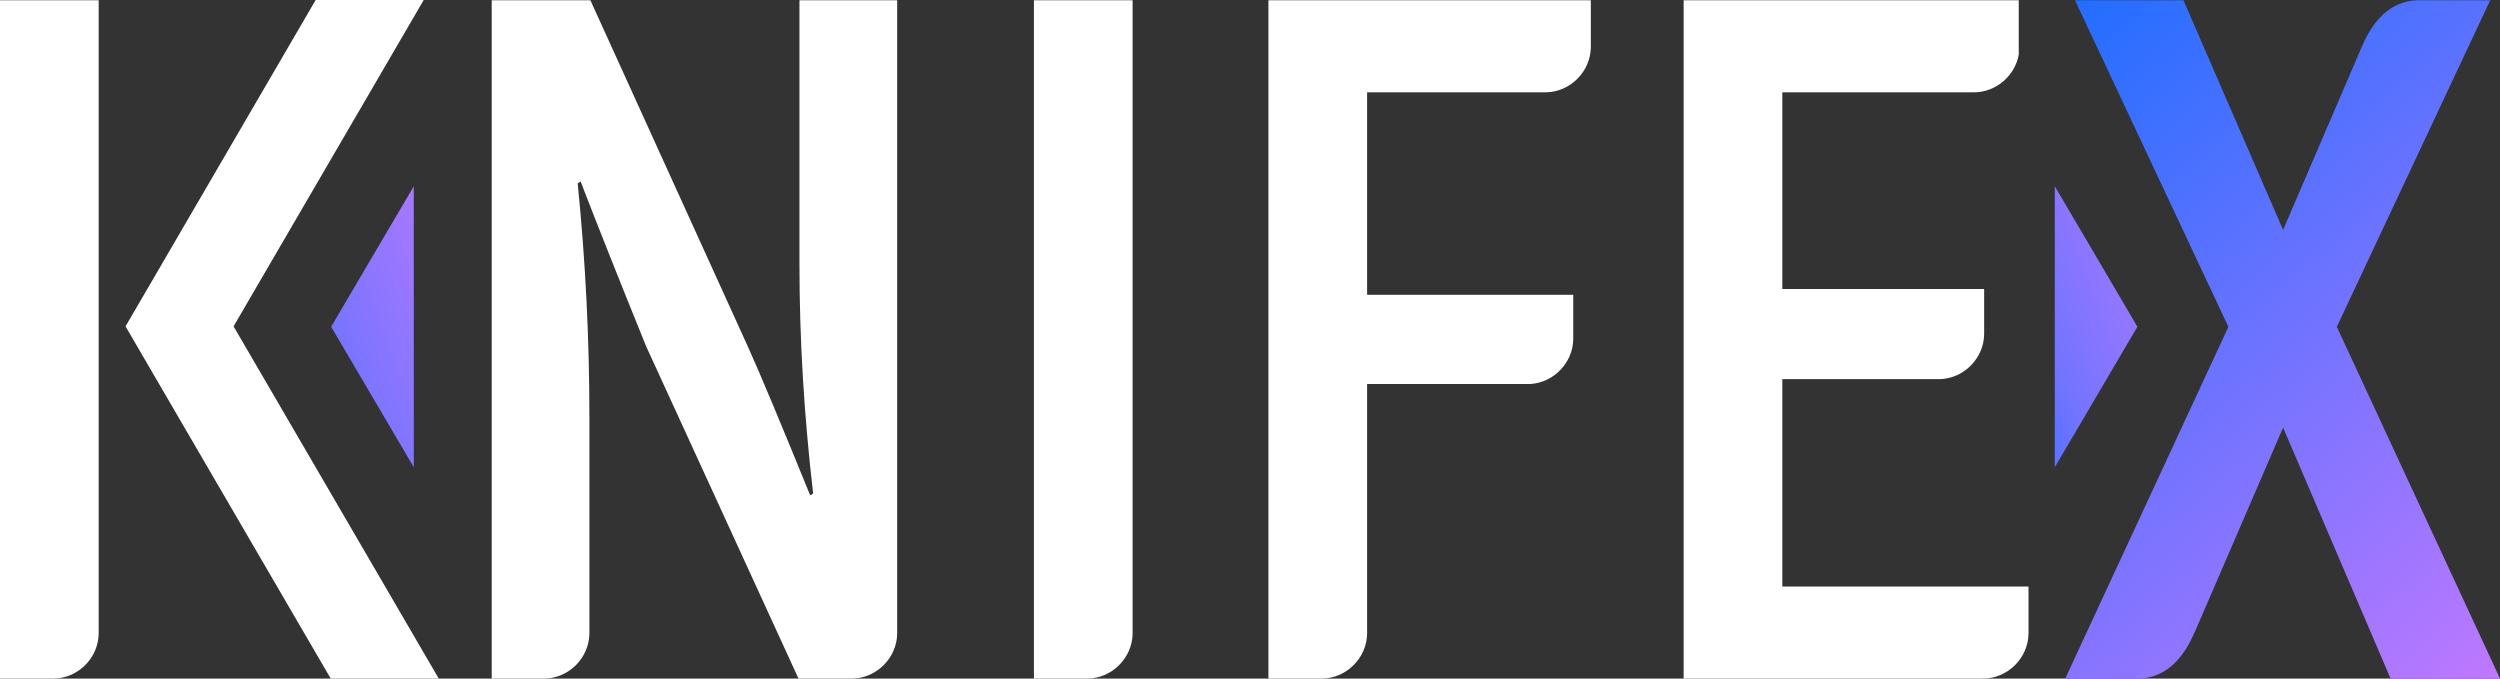 <svg width="70" height="19" viewBox="0 0 70 19" fill="none" xmlns="http://www.w3.org/2000/svg">
<rect x="0" y="0" width="70" height="19" fill="#333333" stroke="none"/>
<path d="M22.385 0.007H25.121V17.744C25.111 18.418 24.548 18.99 23.865 19H23.832H22.358L18.09 9.693C17.306 7.758 16.695 6.22 16.257 5.081L16.175 5.135C16.394 7.306 16.503 9.485 16.503 11.674V17.711V17.744C16.494 18.418 15.931 18.99 15.248 19H15.215H13.768V0.007H16.531L20.935 9.693C21.264 10.417 21.847 11.81 22.686 13.872L22.768 13.818C22.513 11.629 22.385 9.494 22.385 7.414V0.007ZM3.838 8.584L8.839 -9.53674e-06H11.864L6.54 9.138L12.285 19H9.26L3.838 9.693L3.515 9.138L3.838 8.584ZM1.508 19H0V0.007H2.763V17.711V17.744C2.753 18.419 2.19 18.99 1.508 19ZM28.95 0.007H31.713V17.744C31.703 18.418 31.14 18.99 30.458 19H30.425H28.95V0.007ZM43.288 2.585H38.279V8.255H44.051V9.465V9.498C44.041 10.155 43.506 10.714 42.847 10.752H38.279V17.711V17.744C38.269 18.418 37.706 18.99 37.023 19H36.99H35.516V0.007H44.543V1.296V1.328C44.533 2.003 43.97 2.574 43.288 2.585ZM49.905 16.422H56.798V17.744C56.789 18.429 56.207 19.008 55.51 19L47.142 19V0.007H56.525V1.532C56.419 2.114 55.902 2.575 55.289 2.585H55.257H49.905V8.092H55.556V9.327V9.36C55.547 10.034 54.983 10.606 54.301 10.616H54.268H49.905V16.422Z" fill="white"/>
<path d="M70 19H66.936L63.927 11.973L61.447 17.713L61.444 17.711C61.147 18.407 60.659 19 59.84 19L59.84 19H57.827L62.395 9.151L58.1 0.007H61.137L63.927 6.437L66.137 1.295L66.137 1.295C66.427 0.615 66.899 0.033 67.686 0.007H69.726L65.431 9.151L70 19Z" fill="url(#paint0_linear)"/>
<path fill-rule="evenodd" clip-rule="evenodd" d="M9.272 9.149L10.429 7.182L11.586 5.215V13.083L10.429 11.116L9.272 9.149Z" fill="url(#paint1_linear)"/>
<path fill-rule="evenodd" clip-rule="evenodd" d="M59.847 9.149L58.691 7.182L57.534 5.215V13.083L58.691 11.116L59.847 9.149Z" fill="url(#paint2_linear)"/>
<defs>
<linearGradient id="paint0_linear" x1="72.323" y1="18.958" x2="55.658" y2="-0.086" gradientUnits="userSpaceOnUse">
<stop stop-color="#C979FF"/>
<stop offset="1" stop-color="#166DFF"/>
</linearGradient>
<linearGradient id="paint1_linear" x1="7.695" y1="13.447" x2="15.3" y2="10.641" gradientUnits="userSpaceOnUse">
<stop stop-color="#2E6FFF"/>
<stop offset="0.344" stop-color="#7574FF"/>
<stop offset="1" stop-color="#BD79FF"/>
</linearGradient>
<linearGradient id="paint2_linear" x1="55.958" y1="13.447" x2="63.561" y2="10.642" gradientUnits="userSpaceOnUse">
<stop stop-color="#2E6FFF"/>
<stop offset="0.344" stop-color="#7574FF"/>
<stop offset="1" stop-color="#BD79FF"/>
</linearGradient>
</defs>
</svg>
